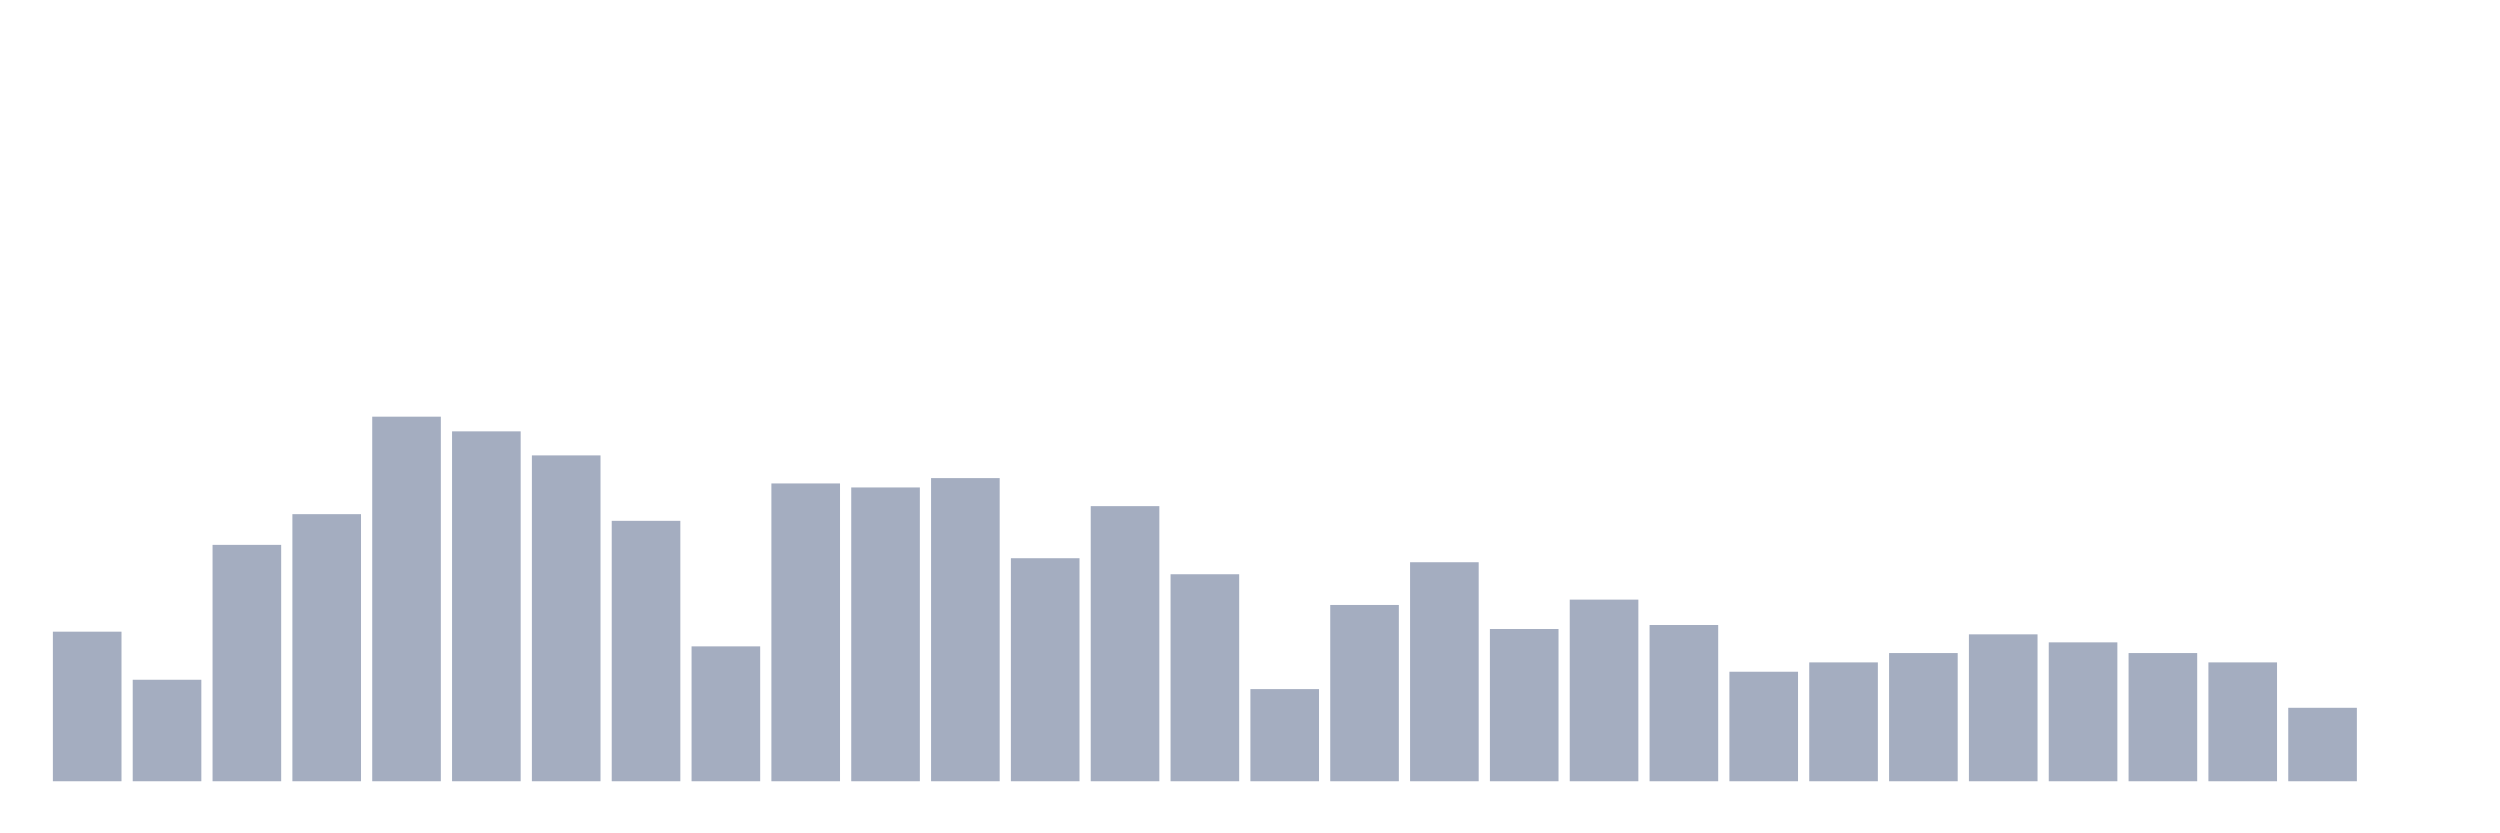 <svg xmlns="http://www.w3.org/2000/svg" viewBox="0 0 480 160"><g transform="translate(10,10)"><rect class="bar" x="0.153" width="13.175" y="111.282" height="28.718" fill="rgb(164,173,192)"></rect><rect class="bar" x="15.482" width="13.175" y="120.513" height="19.487" fill="rgb(164,173,192)"></rect><rect class="bar" x="30.81" width="13.175" y="94.615" height="45.385" fill="rgb(164,173,192)"></rect><rect class="bar" x="46.138" width="13.175" y="88.718" height="51.282" fill="rgb(164,173,192)"></rect><rect class="bar" x="61.466" width="13.175" y="70" height="70" fill="rgb(164,173,192)"></rect><rect class="bar" x="76.794" width="13.175" y="72.821" height="67.179" fill="rgb(164,173,192)"></rect><rect class="bar" x="92.123" width="13.175" y="77.436" height="62.564" fill="rgb(164,173,192)"></rect><rect class="bar" x="107.451" width="13.175" y="90" height="50" fill="rgb(164,173,192)"></rect><rect class="bar" x="122.779" width="13.175" y="114.103" height="25.897" fill="rgb(164,173,192)"></rect><rect class="bar" x="138.107" width="13.175" y="82.821" height="57.179" fill="rgb(164,173,192)"></rect><rect class="bar" x="153.436" width="13.175" y="83.59" height="56.41" fill="rgb(164,173,192)"></rect><rect class="bar" x="168.764" width="13.175" y="81.795" height="58.205" fill="rgb(164,173,192)"></rect><rect class="bar" x="184.092" width="13.175" y="97.179" height="42.821" fill="rgb(164,173,192)"></rect><rect class="bar" x="199.42" width="13.175" y="87.179" height="52.821" fill="rgb(164,173,192)"></rect><rect class="bar" x="214.748" width="13.175" y="100.256" height="39.744" fill="rgb(164,173,192)"></rect><rect class="bar" x="230.077" width="13.175" y="122.308" height="17.692" fill="rgb(164,173,192)"></rect><rect class="bar" x="245.405" width="13.175" y="106.154" height="33.846" fill="rgb(164,173,192)"></rect><rect class="bar" x="260.733" width="13.175" y="97.949" height="42.051" fill="rgb(164,173,192)"></rect><rect class="bar" x="276.061" width="13.175" y="110.769" height="29.231" fill="rgb(164,173,192)"></rect><rect class="bar" x="291.39" width="13.175" y="105.128" height="34.872" fill="rgb(164,173,192)"></rect><rect class="bar" x="306.718" width="13.175" y="110" height="30" fill="rgb(164,173,192)"></rect><rect class="bar" x="322.046" width="13.175" y="118.974" height="21.026" fill="rgb(164,173,192)"></rect><rect class="bar" x="337.374" width="13.175" y="117.179" height="22.821" fill="rgb(164,173,192)"></rect><rect class="bar" x="352.702" width="13.175" y="115.385" height="24.615" fill="rgb(164,173,192)"></rect><rect class="bar" x="368.031" width="13.175" y="111.795" height="28.205" fill="rgb(164,173,192)"></rect><rect class="bar" x="383.359" width="13.175" y="113.333" height="26.667" fill="rgb(164,173,192)"></rect><rect class="bar" x="398.687" width="13.175" y="115.385" height="24.615" fill="rgb(164,173,192)"></rect><rect class="bar" x="414.015" width="13.175" y="117.179" height="22.821" fill="rgb(164,173,192)"></rect><rect class="bar" x="429.344" width="13.175" y="125.897" height="14.103" fill="rgb(164,173,192)"></rect><rect class="bar" x="444.672" width="13.175" y="140" height="0" fill="rgb(164,173,192)"></rect></g></svg>